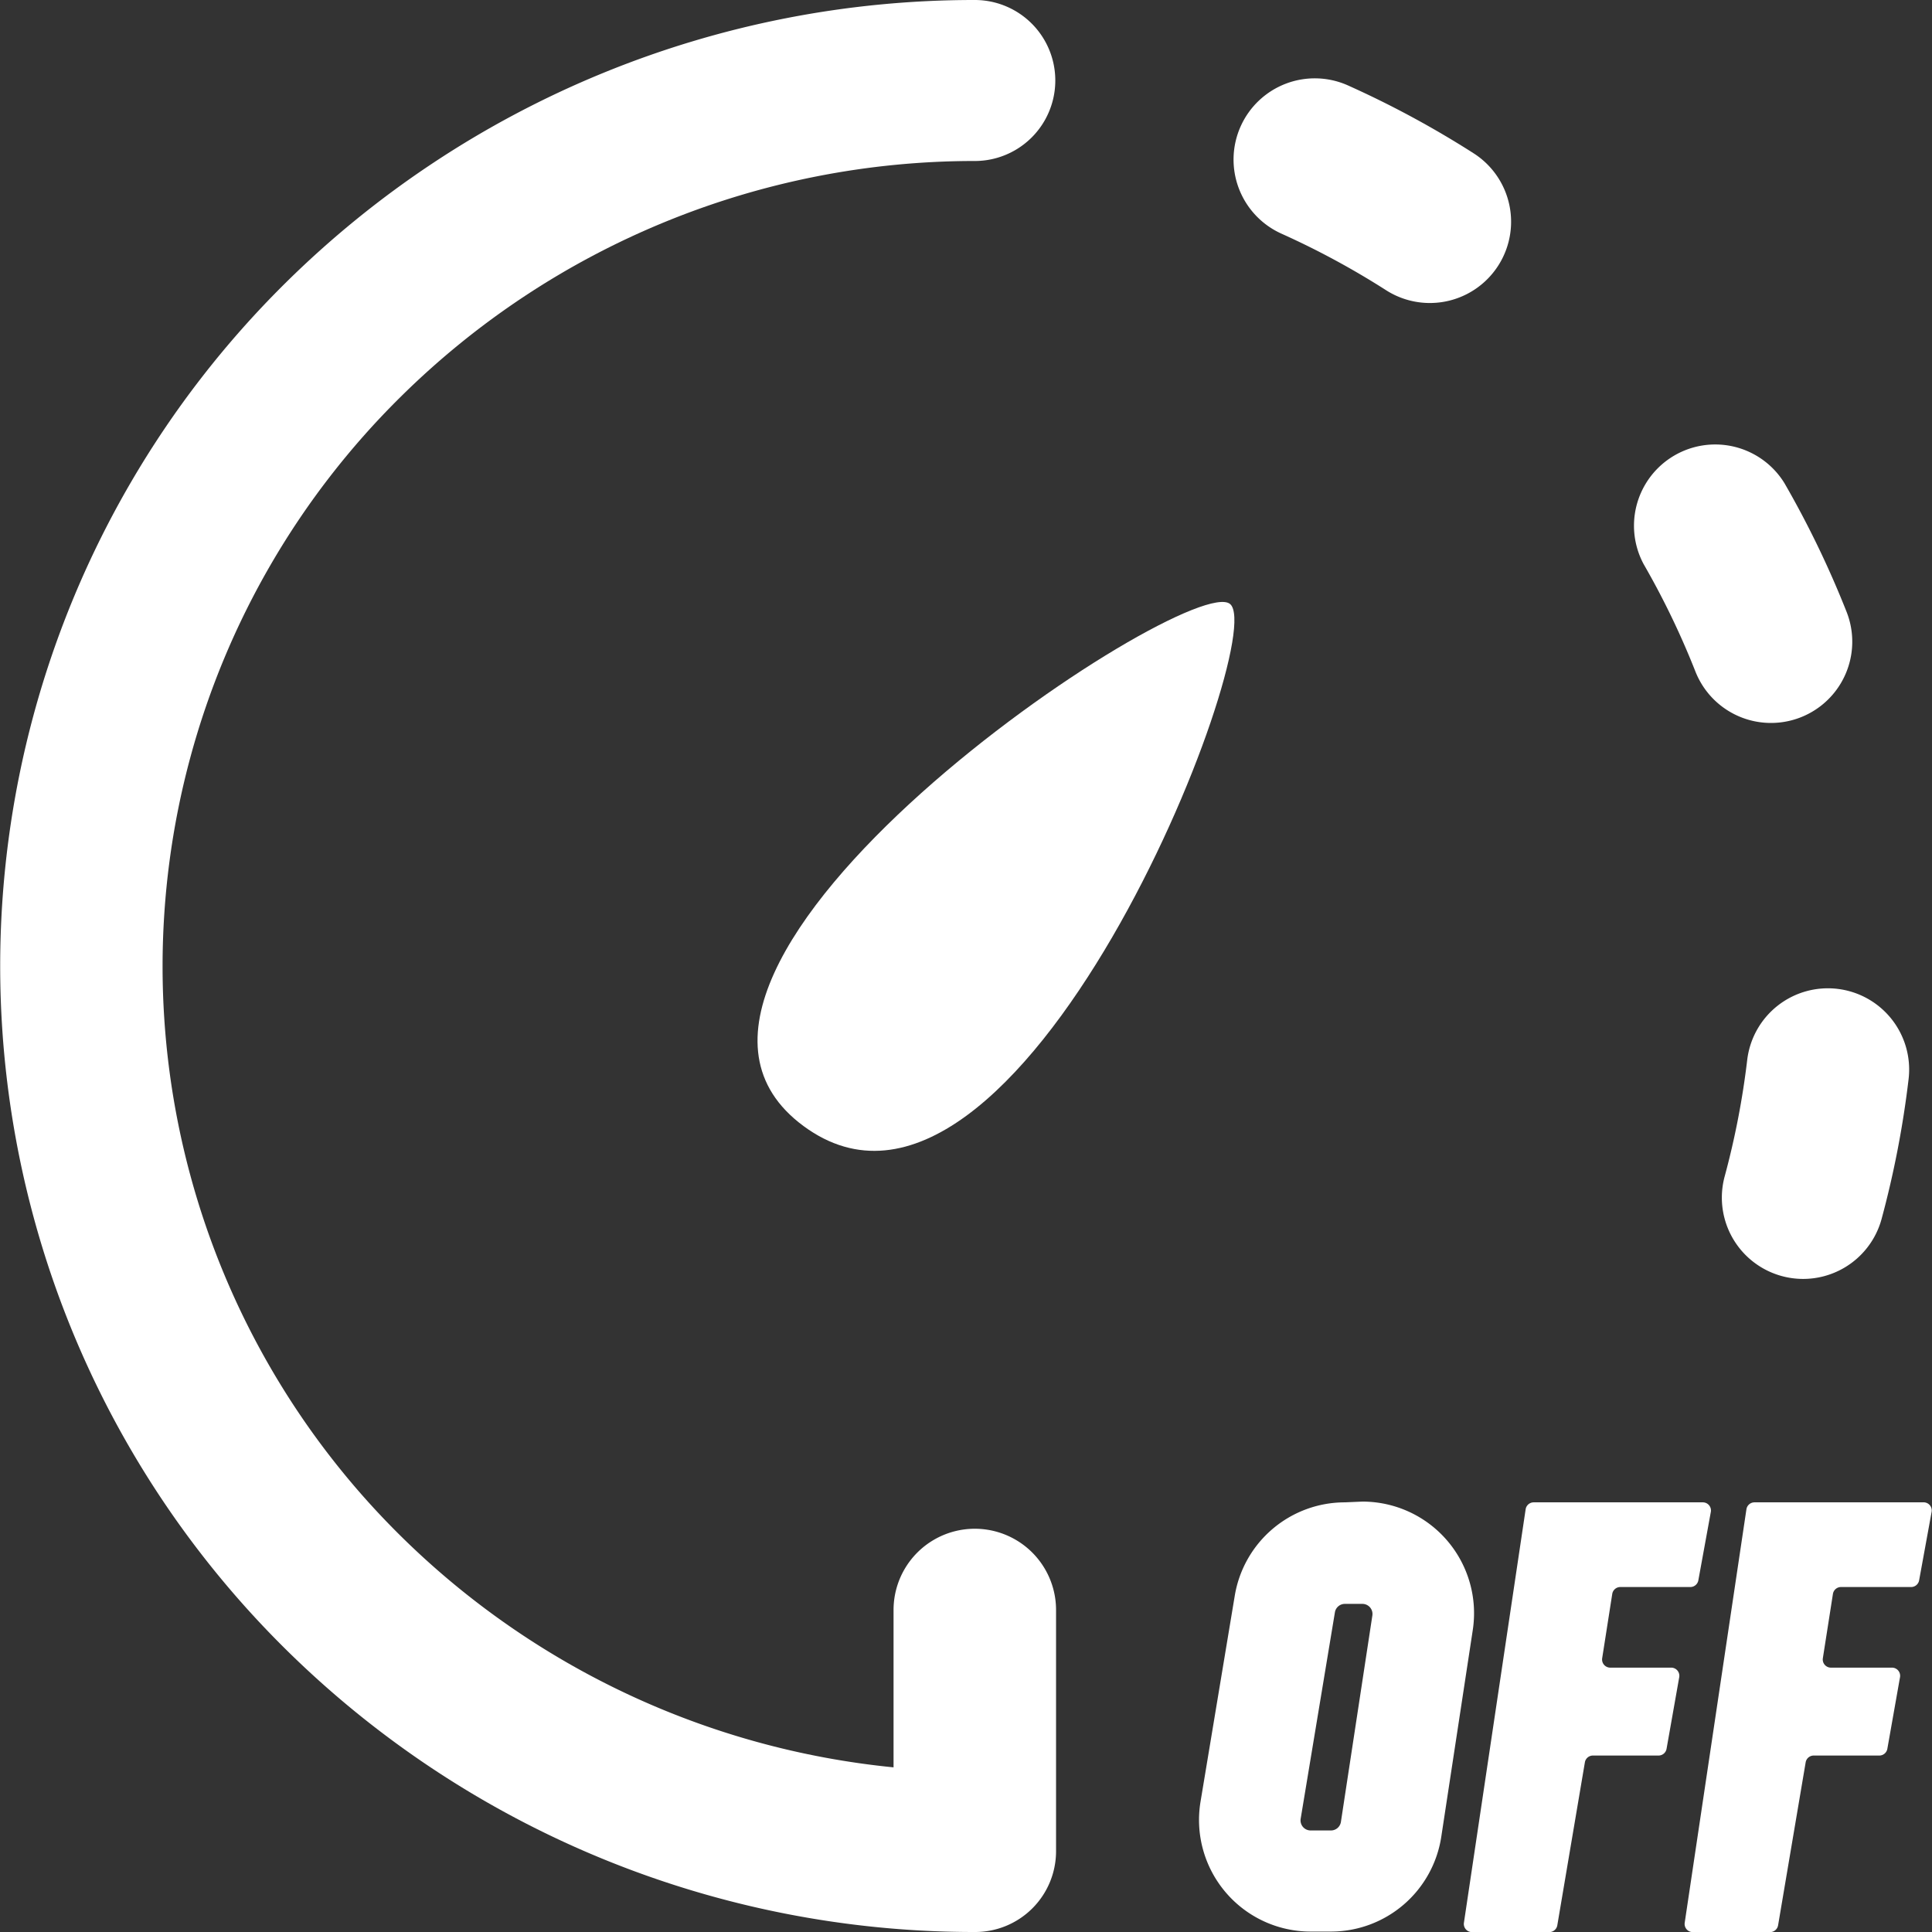 <svg xmlns="http://www.w3.org/2000/svg" width="18" height="18" viewBox="0 0 18 18">
  <rect x="0" y="0" width="18" height="18" fill="#333333" stroke="none"/>
  <g id="Group_3222" data-name="Group 3222" transform="translate(0 -0.5)">
    <path id="Path_199604" data-name="Path 199604" d="M9.082,2A7.6,7.6,0,0,0,3.73,4.2a7.456,7.456,0,0,0,0,10.607,7.6,7.6,0,0,0,4.595,2.159V15.5a.757.757,0,0,1,1.514,0v2.25a.753.753,0,0,1-.757.75A9.124,9.124,0,0,1,2.66,15.864a8.947,8.947,0,0,1,0-12.728A9.124,9.124,0,0,1,9.082.5a.75.75,0,1,1,0,1.5Z" transform="translate(0)" fill="#fff"/>
    <path id="Path_199605" data-name="Path 199605" d="M22.7,12.8a.757.757,0,0,1,.663.84,9.08,9.08,0,0,1-.252,1.305.757.757,0,0,1-1.461-.4,7.562,7.562,0,0,0,.21-1.088A.757.757,0,0,1,22.7,12.8Z" transform="translate(-5.581 -3.087)" fill="#fff"/>
    <path id="Path_199606" data-name="Path 199606" d="M21.942,6.384a.757.757,0,0,0-1.311.756,7.562,7.562,0,0,1,.482,1,.757.757,0,0,0,1.408-.557A9.083,9.083,0,0,0,21.942,6.384Z" transform="translate(-5.317 -1.383)" fill="#fff"/>
    <path id="Path_199607" data-name="Path 199607" d="M15.571,1.911a.757.757,0,0,1,1-.381,9.082,9.082,0,0,1,1.17.632.757.757,0,0,1-.815,1.276,7.575,7.575,0,0,0-.975-.527A.757.757,0,0,1,15.571,1.911Z" transform="translate(-4.012 -0.234)" fill="#fff"/>
    <path id="Path_199608" data-name="Path 199608" d="M9.977,12.887c1.994,1.471,4.35-4.541,3.975-4.863S7.983,11.416,9.977,12.887Z" transform="translate(-2.491 -1.896)" fill="#fff"/>
    <path id="Path_199609" data-name="Path 199609" d="M16.43,19.211a1.04,1.04,0,0,0-1.026.87L15.085,22a1.04,1.04,0,0,0,1.026,1.21H16.3a1.04,1.04,0,0,0,1.028-.883l.293-1.923a1.04,1.04,0,0,0-1.028-1.2Zm.163.946H16.43a.094.094,0,0,0-.093.079l-.319,1.923a.094.094,0,0,0,.093.109H16.3a.094.094,0,0,0,.093-.08l.293-1.923A.094.094,0,0,0,16.593,20.157Z" transform="translate(-3.9 -4.714)" fill="#fff" fill-rule="evenodd"/>
    <path id="Path_199610" data-name="Path 199610" d="M20.678,19.211H19.1a.076.076,0,0,0-.075.065l-.575,3.852a.076.076,0,0,0,.075.087h.72a.076.076,0,0,0,.075-.063l.257-1.519a.076.076,0,0,1,.075-.063h.611a.076.076,0,0,0,.075-.063l.118-.667a.076.076,0,0,0-.075-.089h-.568a.076.076,0,0,1-.075-.087l.094-.6A.076.076,0,0,1,19.905,20h.655a.076.076,0,0,0,.074-.062l.117-.641A.076.076,0,0,0,20.678,19.211Z" transform="translate(-4.811 -4.714)" fill="#fff"/>
    <path id="Path_199611" data-name="Path 199611" d="M23.4,19.211H21.818a.076.076,0,0,0-.075.065l-.575,3.852a.076.076,0,0,0,.075.087h.72a.076.076,0,0,0,.075-.063l.257-1.519a.076.076,0,0,1,.075-.063h.611a.076.076,0,0,0,.075-.063l.118-.667a.076.076,0,0,0-.074-.089H22.53a.076.076,0,0,1-.075-.087l.094-.6A.076.076,0,0,1,22.623,20h.655a.076.076,0,0,0,.074-.062l.117-.641A.076.076,0,0,0,23.4,19.211Z" transform="translate(-5.472 -4.714)" fill="#fff"/>
  </g>
</svg>
